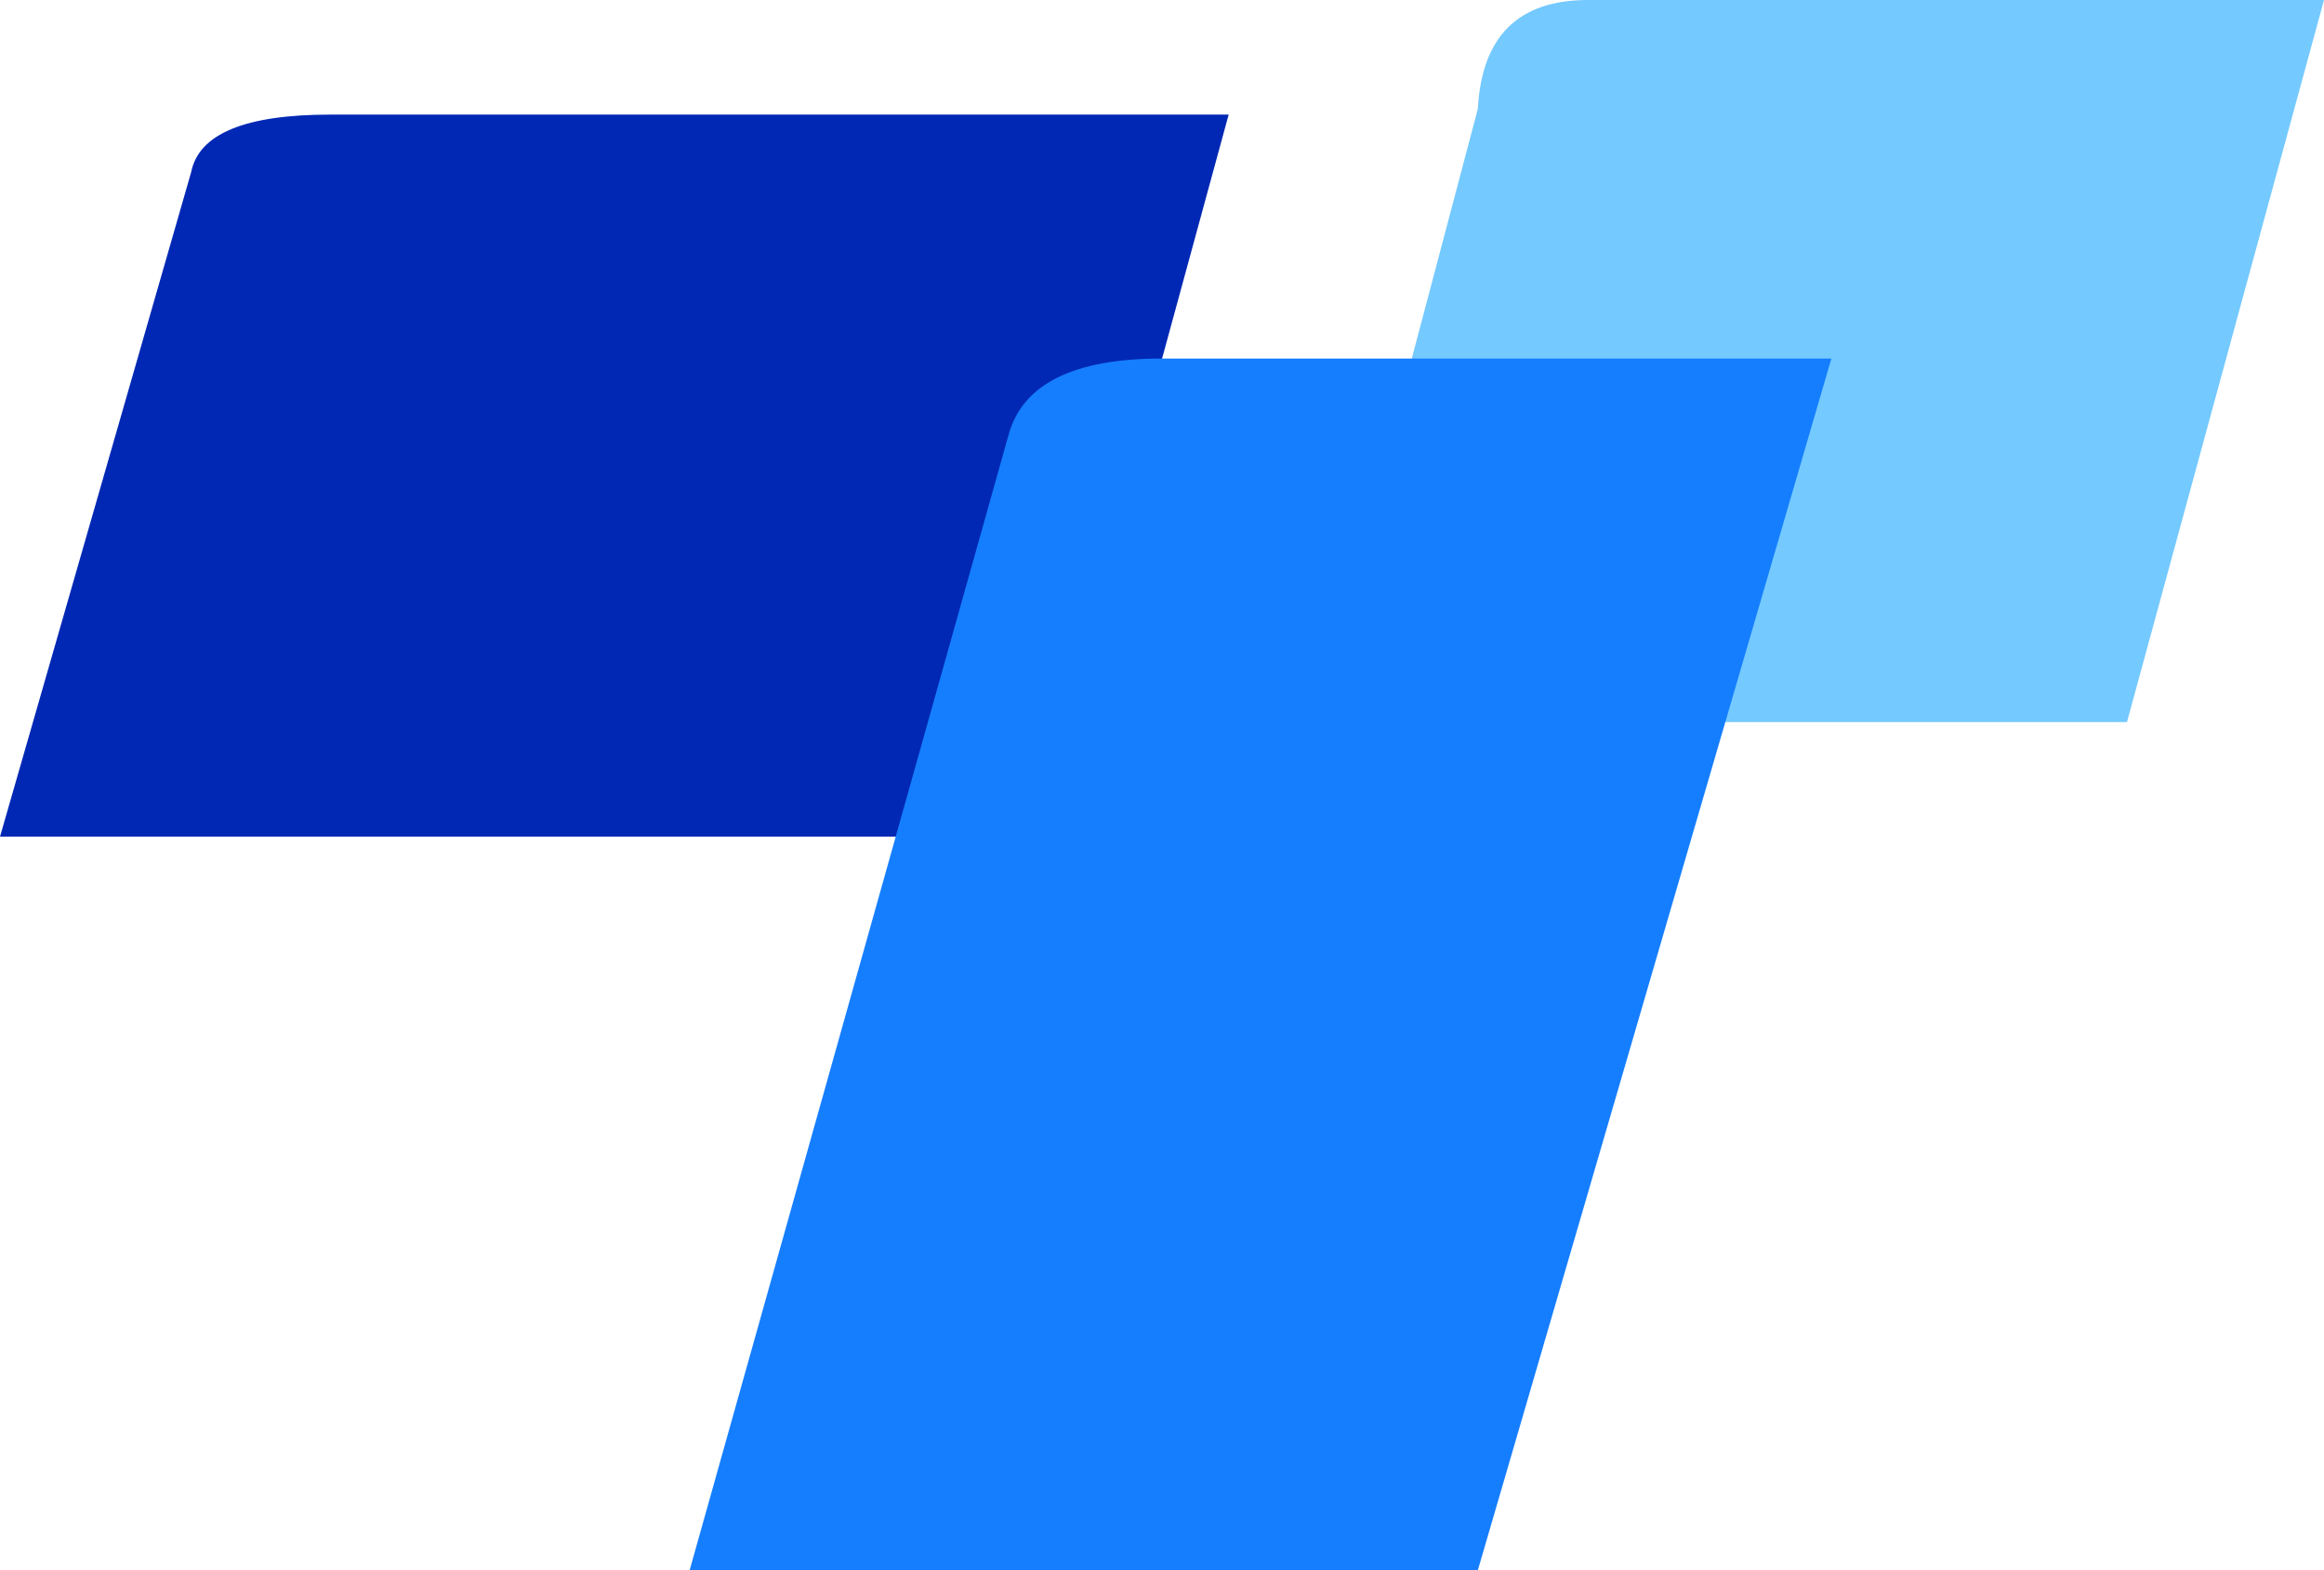 <svg xmlns="http://www.w3.org/2000/svg" xmlns:xlink="http://www.w3.org/1999/xlink" fill="none" version="1.1" width="32" height="21.622" viewBox="0 0 32 21.622"><g><g><path d="M0,11.521L14.204,11.521L16.918,1.578L4.549,1.578Q2.793,1.578,2.633,2.367L0,11.521Z" fill="#0128B4" fill-opacity="1"/></g><g><path d="M18.115,9.943L29.287,9.943L32,0L21.865,0Q20.429,0,20.349,1.499L18.115,9.943Z" fill="#74C9FF" fill-opacity="1"/></g><g><path d="M9.496,21.622L20.349,21.622L25.217,4.937L16.001,4.937Q14.168,4.937,13.885,5.997L9.496,21.622Z" fill="#157EFE" fill-opacity="1"/></g></g></svg>